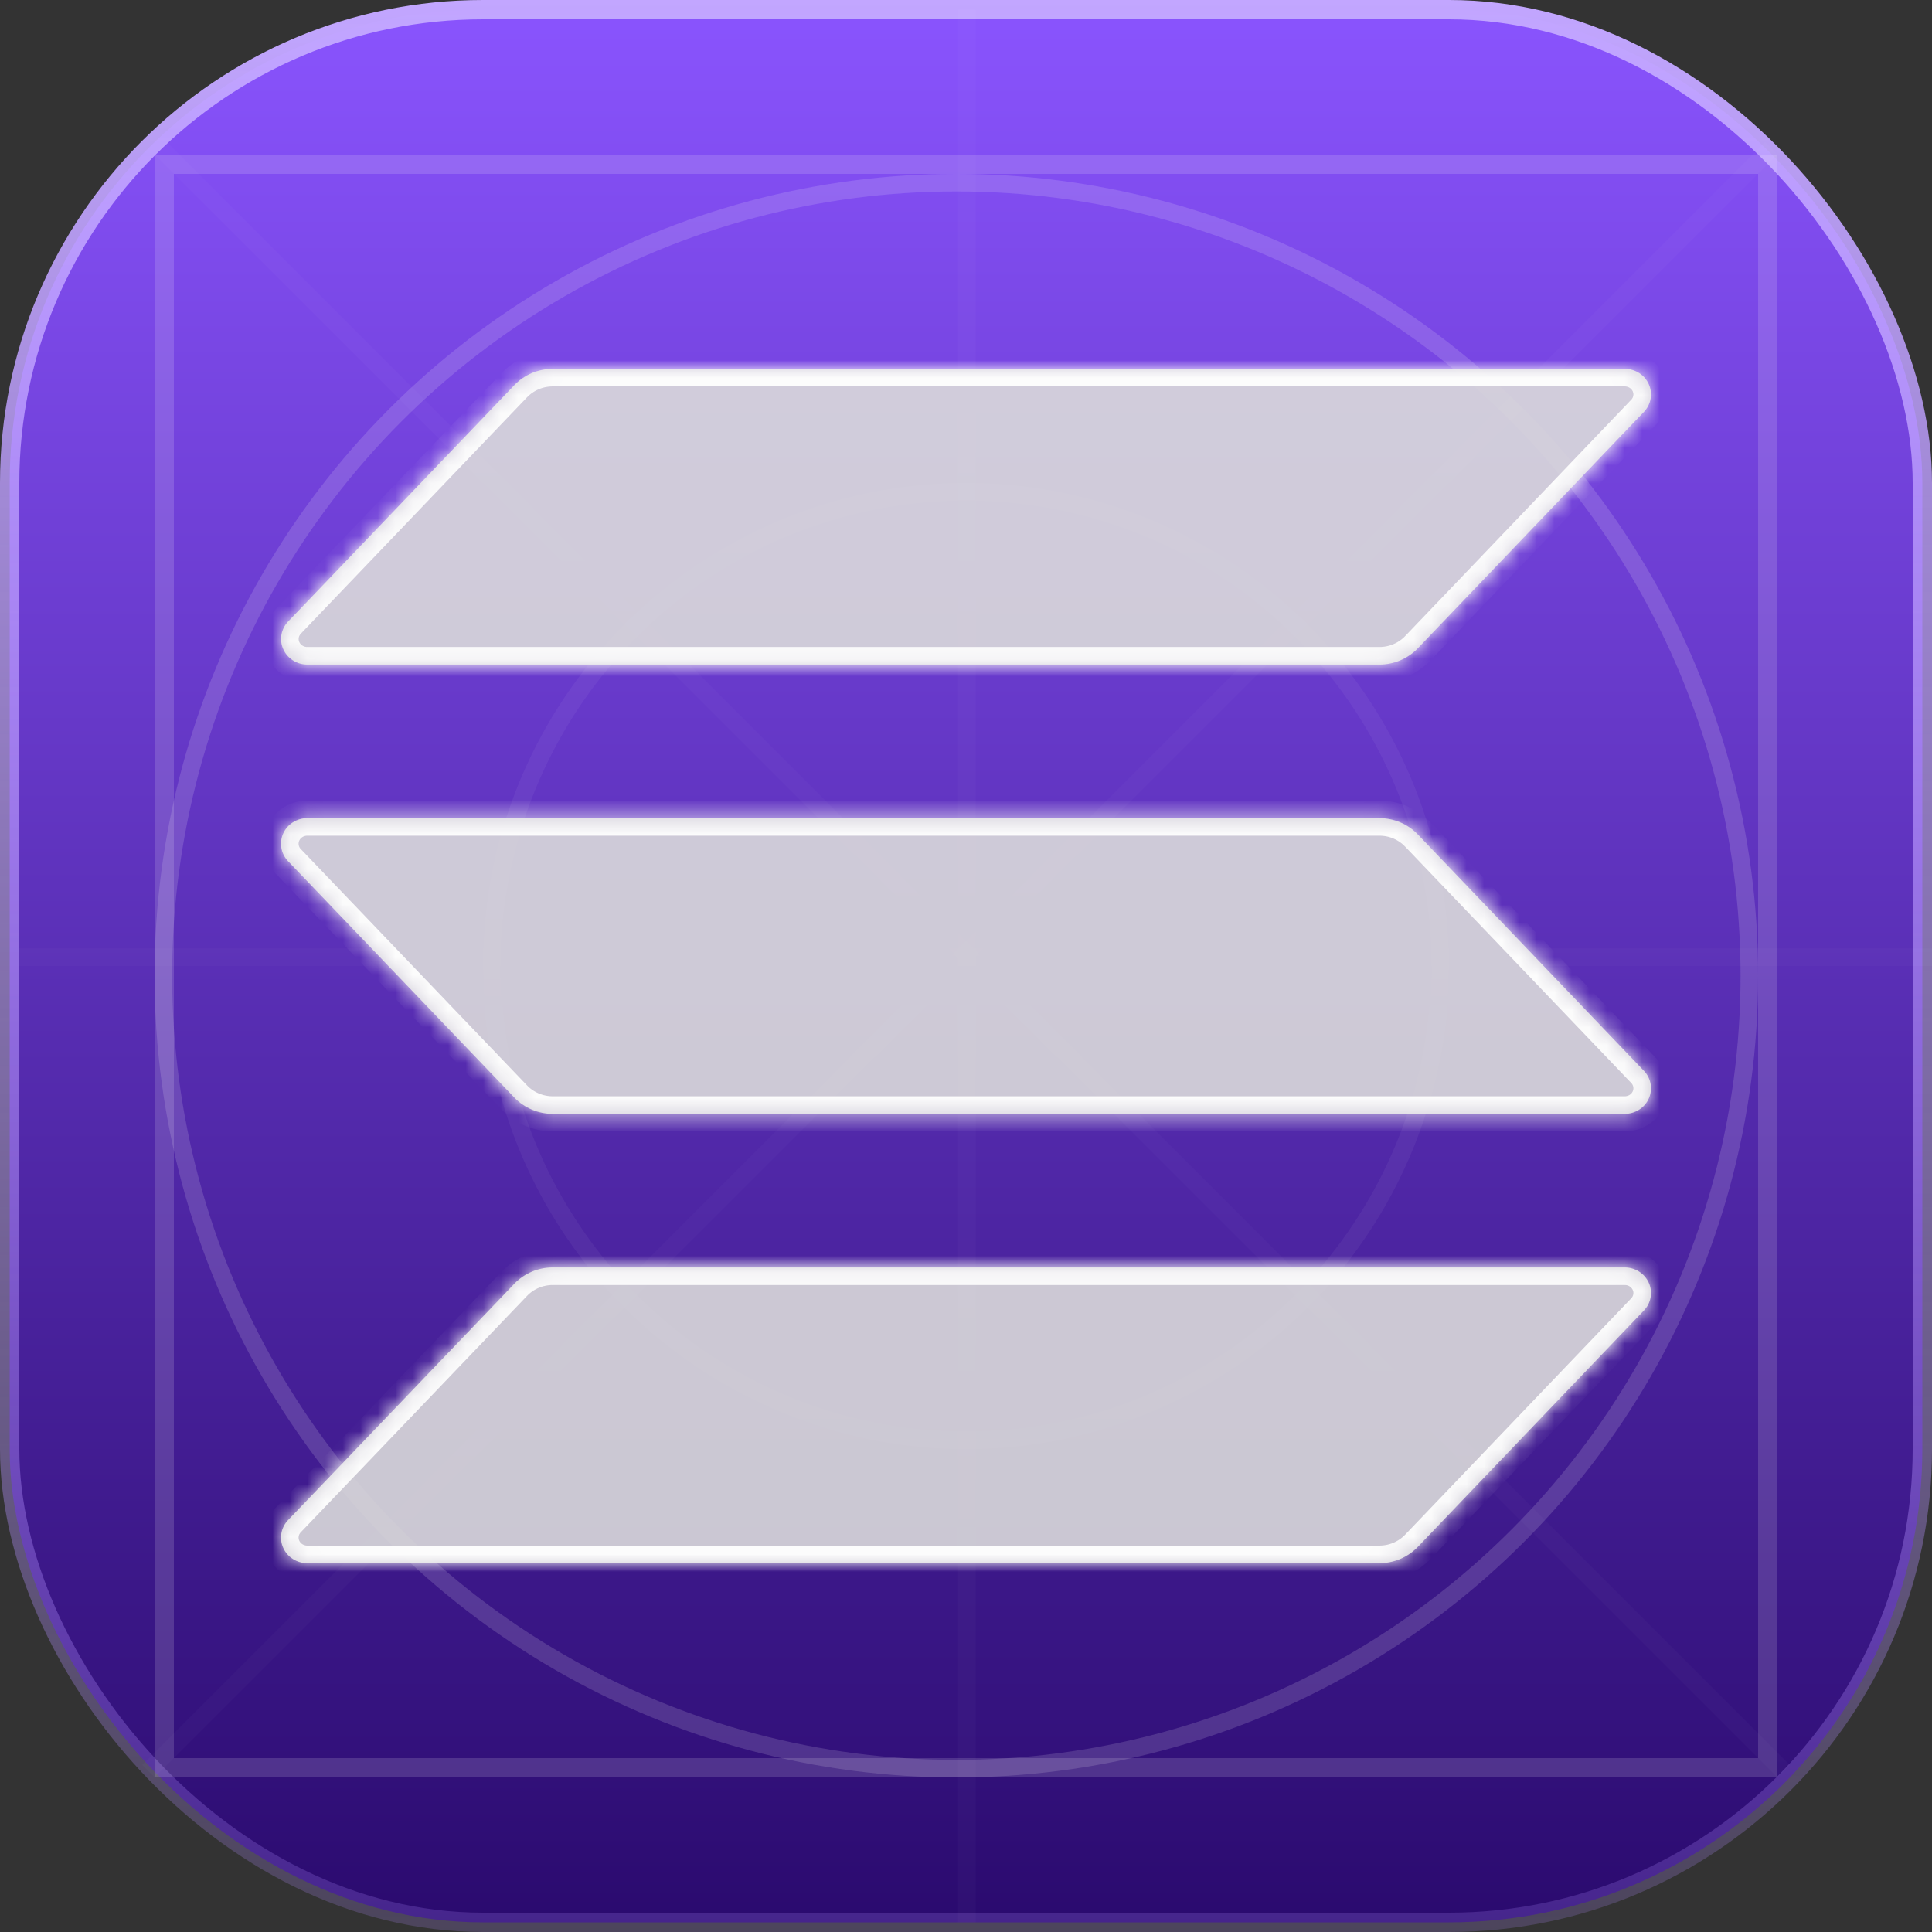 <svg width="110" height="110" viewBox="0 0 110 110" fill="none" xmlns="http://www.w3.org/2000/svg">
<rect x="0" y="0" width="110" height="110" fill="#333333" stroke="none"/>
<rect x="0.55" y="0.55" width="108.9" height="108.9" rx="26.95" fill="url(#paint0_linear_118_36)" stroke="url(#paint1_linear_118_36)" stroke-width="1.1"/>
<rect x="9.35" y="9.35" width="91.3" height="91.3" stroke="#FCFCFC" stroke-opacity="0.15" stroke-width="1.1"/>
<circle cx="54.45" cy="55.55" r="45.15" stroke="#FCFCFC" stroke-opacity="0.15"/>
<circle cx="55" cy="55" r="27" stroke="#FCFCFC" stroke-opacity="0.05"/>
<line x1="8.447" y1="100.846" x2="100.846" y2="8.446" stroke="#FCFCFC" stroke-opacity="0.02"/>
<line x1="9.154" y1="8.446" x2="101.554" y2="100.846" stroke="#FCFCFC" stroke-opacity="0.02"/>
<line x1="1.1" y1="54.5" x2="110" y2="54.5" stroke="#FCFCFC" stroke-opacity="0.02"/>
<line x1="55.05" y1="109.45" x2="55.05" y2="0.55" stroke="#FCFCFC" stroke-opacity="0.02"/>
<g style="mix-blend-mode:overlay">
<mask id="path-9-inside-1_118_36" fill="white">
<path d="M93.598 74.613L80.722 88.074C80.442 88.366 80.103 88.599 79.727 88.759C79.351 88.918 78.945 89 78.535 89H17.495C17.204 89 16.919 88.917 16.675 88.761C16.432 88.606 16.24 88.384 16.124 88.124C16.008 87.863 15.972 87.576 16.022 87.296C16.071 87.016 16.203 86.756 16.402 86.549L29.288 73.088C29.567 72.796 29.905 72.564 30.28 72.404C30.655 72.245 31.059 72.163 31.469 72.162H92.505C92.796 72.162 93.081 72.245 93.325 72.4C93.568 72.556 93.76 72.778 93.876 73.038C93.992 73.299 94.028 73.586 93.978 73.866C93.929 74.146 93.797 74.406 93.598 74.613ZM80.722 47.507C80.442 47.215 80.103 46.981 79.727 46.822C79.351 46.663 78.945 46.581 78.535 46.581H17.495C17.204 46.581 16.919 46.664 16.675 46.82C16.432 46.975 16.24 47.197 16.124 47.457C16.008 47.718 15.972 48.005 16.022 48.285C16.071 48.565 16.203 48.825 16.402 49.032L29.288 62.493C29.567 62.785 29.905 63.017 30.28 63.176C30.655 63.336 31.059 63.418 31.469 63.419H92.505C92.796 63.419 93.081 63.336 93.325 63.18C93.568 63.025 93.76 62.803 93.876 62.543C93.992 62.282 94.028 61.995 93.978 61.715C93.929 61.435 93.797 61.175 93.598 60.968L80.722 47.507ZM17.495 37.838H78.535C78.945 37.838 79.351 37.756 79.727 37.597C80.103 37.438 80.442 37.204 80.722 36.912L93.598 23.451C93.797 23.244 93.929 22.984 93.978 22.704C94.028 22.424 93.992 22.137 93.876 21.876C93.76 21.616 93.568 21.394 93.325 21.239C93.081 21.083 92.796 21 92.505 21H31.469C31.059 21.001 30.655 21.083 30.28 21.242C29.905 21.402 29.567 21.634 29.288 21.926L16.405 35.387C16.207 35.594 16.075 35.854 16.025 36.133C15.976 36.413 16.011 36.7 16.127 36.96C16.242 37.221 16.433 37.442 16.676 37.598C16.919 37.754 17.204 37.837 17.495 37.838Z"/>
</mask>
<path d="M93.598 74.613L80.722 88.074C80.442 88.366 80.103 88.599 79.727 88.759C79.351 88.918 78.945 89 78.535 89H17.495C17.204 89 16.919 88.917 16.675 88.761C16.432 88.606 16.24 88.384 16.124 88.124C16.008 87.863 15.972 87.576 16.022 87.296C16.071 87.016 16.203 86.756 16.402 86.549L29.288 73.088C29.567 72.796 29.905 72.564 30.28 72.404C30.655 72.245 31.059 72.163 31.469 72.162H92.505C92.796 72.162 93.081 72.245 93.325 72.4C93.568 72.556 93.76 72.778 93.876 73.038C93.992 73.299 94.028 73.586 93.978 73.866C93.929 74.146 93.797 74.406 93.598 74.613ZM80.722 47.507C80.442 47.215 80.103 46.981 79.727 46.822C79.351 46.663 78.945 46.581 78.535 46.581H17.495C17.204 46.581 16.919 46.664 16.675 46.82C16.432 46.975 16.24 47.197 16.124 47.457C16.008 47.718 15.972 48.005 16.022 48.285C16.071 48.565 16.203 48.825 16.402 49.032L29.288 62.493C29.567 62.785 29.905 63.017 30.28 63.176C30.655 63.336 31.059 63.418 31.469 63.419H92.505C92.796 63.419 93.081 63.336 93.325 63.18C93.568 63.025 93.76 62.803 93.876 62.543C93.992 62.282 94.028 61.995 93.978 61.715C93.929 61.435 93.797 61.175 93.598 60.968L80.722 47.507ZM17.495 37.838H78.535C78.945 37.838 79.351 37.756 79.727 37.597C80.103 37.438 80.442 37.204 80.722 36.912L93.598 23.451C93.797 23.244 93.929 22.984 93.978 22.704C94.028 22.424 93.992 22.137 93.876 21.876C93.76 21.616 93.568 21.394 93.325 21.239C93.081 21.083 92.796 21 92.505 21H31.469C31.059 21.001 30.655 21.083 30.28 21.242C29.905 21.402 29.567 21.634 29.288 21.926L16.405 35.387C16.207 35.594 16.075 35.854 16.025 36.133C15.976 36.413 16.011 36.7 16.127 36.96C16.242 37.221 16.433 37.442 16.676 37.598C16.919 37.754 17.204 37.837 17.495 37.838Z" fill="#DBDBDB" fill-opacity="0.9"/>
<path d="M93.598 74.613L80.722 88.074C80.442 88.366 80.103 88.599 79.727 88.759C79.351 88.918 78.945 89 78.535 89H17.495C17.204 89 16.919 88.917 16.675 88.761C16.432 88.606 16.24 88.384 16.124 88.124C16.008 87.863 15.972 87.576 16.022 87.296C16.071 87.016 16.203 86.756 16.402 86.549L29.288 73.088C29.567 72.796 29.905 72.564 30.28 72.404C30.655 72.245 31.059 72.163 31.469 72.162H92.505C92.796 72.162 93.081 72.245 93.325 72.4C93.568 72.556 93.76 72.778 93.876 73.038C93.992 73.299 94.028 73.586 93.978 73.866C93.929 74.146 93.797 74.406 93.598 74.613ZM80.722 47.507C80.442 47.215 80.103 46.981 79.727 46.822C79.351 46.663 78.945 46.581 78.535 46.581H17.495C17.204 46.581 16.919 46.664 16.675 46.82C16.432 46.975 16.24 47.197 16.124 47.457C16.008 47.718 15.972 48.005 16.022 48.285C16.071 48.565 16.203 48.825 16.402 49.032L29.288 62.493C29.567 62.785 29.905 63.017 30.28 63.176C30.655 63.336 31.059 63.418 31.469 63.419H92.505C92.796 63.419 93.081 63.336 93.325 63.18C93.568 63.025 93.76 62.803 93.876 62.543C93.992 62.282 94.028 61.995 93.978 61.715C93.929 61.435 93.797 61.175 93.598 60.968L80.722 47.507ZM17.495 37.838H78.535C78.945 37.838 79.351 37.756 79.727 37.597C80.103 37.438 80.442 37.204 80.722 36.912L93.598 23.451C93.797 23.244 93.929 22.984 93.978 22.704C94.028 22.424 93.992 22.137 93.876 21.876C93.76 21.616 93.568 21.394 93.325 21.239C93.081 21.083 92.796 21 92.505 21H31.469C31.059 21.001 30.655 21.083 30.28 21.242C29.905 21.402 29.567 21.634 29.288 21.926L16.405 35.387C16.207 35.594 16.075 35.854 16.025 36.133C15.976 36.413 16.011 36.7 16.127 36.96C16.242 37.221 16.433 37.442 16.676 37.598C16.919 37.754 17.204 37.837 17.495 37.838Z" stroke="#FCFCFC" stroke-width="2" mask="url(#path-9-inside-1_118_36)"/>
</g>
<defs>
<linearGradient id="paint0_linear_118_36" x1="55" y1="0" x2="55" y2="110" gradientUnits="userSpaceOnUse">
<stop stop-color="#8A54FE"/>
<stop offset="1" stop-color="#2A0A6E"/>
</linearGradient>
<linearGradient id="paint1_linear_118_36" x1="55" y1="0" x2="55" y2="110" gradientUnits="userSpaceOnUse">
<stop stop-color="#C2A6FF"/>
<stop offset="1" stop-color="#B08BFF" stop-opacity="0.2"/>
</linearGradient>
</defs>
</svg>
